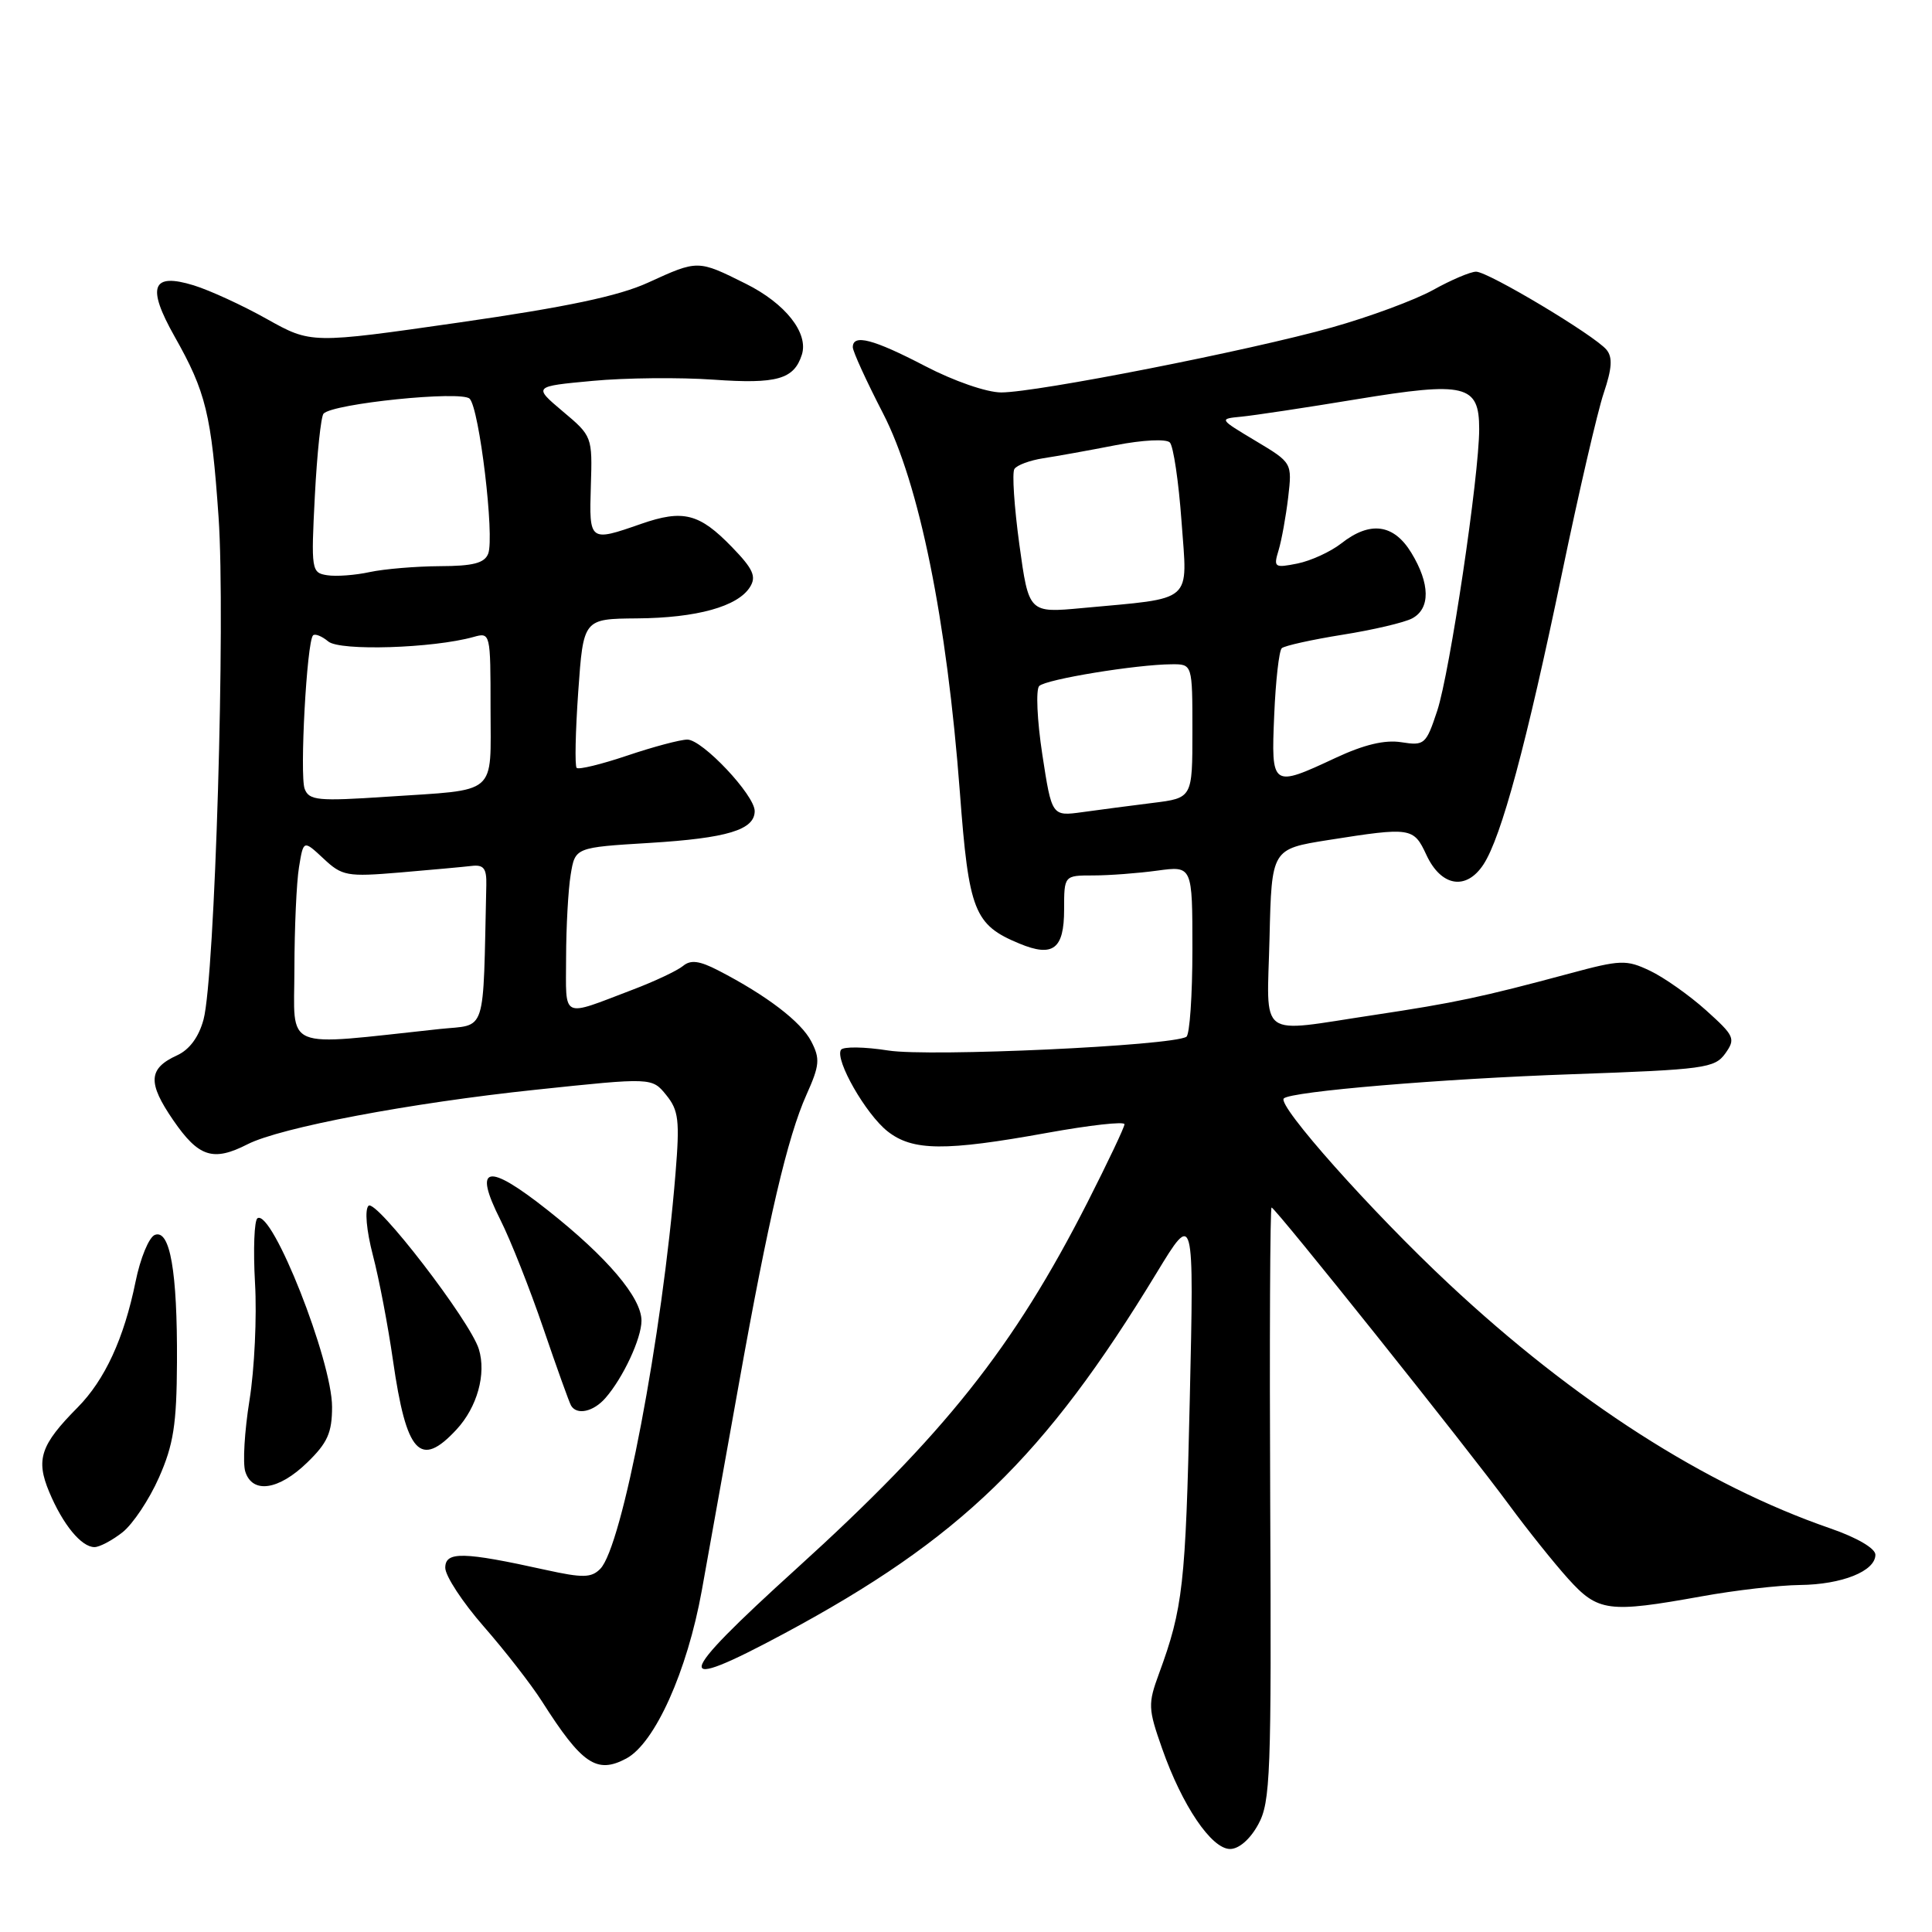 <?xml version="1.0" encoding="UTF-8" standalone="no"?>
<!DOCTYPE svg PUBLIC "-//W3C//DTD SVG 1.1//EN" "http://www.w3.org/Graphics/SVG/1.1/DTD/svg11.dtd" >
<svg xmlns="http://www.w3.org/2000/svg" xmlns:xlink="http://www.w3.org/1999/xlink" version="1.1" viewBox="0 0 256 256">
 <g >
 <path fill="currentColor"
d=" M 166.72 241.75 C 168.35 238.78 168.48 235.17 168.31 199.25 C 168.21 177.66 168.29 160.00 168.49 160.00 C 168.97 160.00 194.50 191.96 199.98 199.43 C 202.37 202.68 205.88 207.07 207.78 209.18 C 211.75 213.58 213.11 213.75 225.50 211.52 C 229.90 210.72 235.75 210.05 238.50 210.02 C 244.06 209.96 248.50 208.19 248.50 206.01 C 248.50 205.17 246.06 203.74 242.50 202.51 C 225.94 196.79 208.60 185.67 191.98 170.12 C 181.73 160.54 169.20 146.46 170.11 145.55 C 171.05 144.62 191.02 142.94 208.31 142.34 C 225.84 141.72 227.21 141.54 228.61 139.59 C 230.00 137.63 229.84 137.27 226.05 133.86 C 223.82 131.86 220.48 129.51 218.63 128.63 C 215.49 127.14 214.76 127.16 207.88 129.02 C 196.27 132.14 192.82 132.87 182.08 134.49 C 166.41 136.84 167.89 137.94 168.22 124.25 C 168.50 112.50 168.50 112.50 176.00 111.31 C 186.97 109.58 187.31 109.63 189.00 113.27 C 190.95 117.48 194.28 118.04 196.57 114.54 C 198.94 110.92 202.27 98.57 206.98 75.92 C 209.20 65.24 211.68 54.52 212.50 52.09 C 213.60 48.82 213.70 47.34 212.87 46.34 C 211.29 44.44 197.20 36.00 195.59 36.00 C 194.85 36.00 192.28 37.09 189.88 38.43 C 187.47 39.76 181.45 41.99 176.50 43.38 C 165.59 46.45 137.36 52.00 132.67 52.00 C 130.75 52.00 126.38 50.49 122.57 48.50 C 115.71 44.93 113.00 44.22 113.00 46.01 C 113.00 46.56 114.80 50.50 117.00 54.76 C 121.81 64.08 125.46 82.11 127.19 105.00 C 128.37 120.75 129.08 122.55 135.08 125.03 C 139.53 126.88 141.00 125.76 141.00 120.53 C 141.00 116.00 141.00 116.00 144.86 116.00 C 146.98 116.00 150.81 115.71 153.36 115.36 C 158.00 114.73 158.00 114.73 158.00 125.81 C 158.00 131.90 157.64 137.11 157.20 137.38 C 155.25 138.58 123.18 140.06 117.72 139.20 C 114.54 138.70 111.71 138.66 111.43 139.11 C 110.61 140.44 114.73 147.64 117.61 149.91 C 120.93 152.52 125.22 152.56 138.75 150.11 C 144.39 149.09 149.00 148.57 149.00 148.97 C 149.00 149.36 146.79 154.01 144.10 159.31 C 134.29 178.57 125.16 190.06 105.53 207.86 C 89.25 222.62 88.89 224.51 103.93 216.44 C 127.21 203.94 138.41 193.10 153.25 168.68 C 158.22 160.50 158.22 160.50 157.65 185.50 C 157.10 210.00 156.75 213.11 153.57 221.77 C 152.10 225.77 152.12 226.40 153.99 231.70 C 156.64 239.25 160.53 245.00 162.99 245.00 C 164.17 245.00 165.65 243.71 166.72 241.75 Z  M 82.99 233.01 C 86.78 230.98 91.06 221.45 92.99 210.76 C 94.00 205.11 96.22 192.78 97.91 183.34 C 101.81 161.53 104.35 150.66 106.86 145.06 C 108.61 141.16 108.69 140.29 107.49 137.98 C 106.14 135.38 101.59 131.90 95.18 128.59 C 92.68 127.30 91.52 127.15 90.51 127.99 C 89.76 128.61 86.76 130.03 83.83 131.14 C 74.24 134.79 75.00 135.15 75.01 126.87 C 75.02 122.81 75.29 117.88 75.62 115.89 C 76.21 112.29 76.21 112.29 86.09 111.69 C 96.36 111.06 100.00 109.96 100.00 107.47 C 100.00 105.35 93.07 98.00 91.08 98.00 C 90.15 98.00 86.58 98.95 83.14 100.11 C 79.70 101.27 76.67 102.01 76.41 101.75 C 76.15 101.49 76.25 96.94 76.62 91.64 C 77.30 82.00 77.30 82.00 84.40 81.94 C 92.32 81.88 97.77 80.37 99.38 77.78 C 100.25 76.39 99.79 75.38 96.99 72.49 C 92.66 68.02 90.53 67.48 84.94 69.42 C 78.10 71.81 78.06 71.78 78.29 64.40 C 78.50 57.86 78.47 57.78 74.57 54.51 C 70.65 51.20 70.65 51.20 78.51 50.47 C 82.84 50.06 90.07 49.99 94.58 50.31 C 102.94 50.90 105.21 50.26 106.25 47.00 C 107.16 44.13 104.08 40.22 98.83 37.60 C 92.45 34.42 92.50 34.42 85.87 37.45 C 81.99 39.23 75.05 40.69 60.86 42.73 C 41.23 45.55 41.23 45.55 35.36 42.27 C 32.14 40.46 27.78 38.46 25.67 37.81 C 20.11 36.10 19.41 37.98 23.13 44.58 C 27.29 51.94 28.01 54.89 28.96 68.50 C 29.90 81.90 28.48 129.45 26.97 135.09 C 26.35 137.40 25.11 139.08 23.48 139.83 C 19.64 141.58 19.53 143.45 22.96 148.44 C 26.32 153.33 28.24 153.95 32.80 151.62 C 37.16 149.40 54.34 146.15 70.95 144.40 C 86.39 142.77 86.39 142.77 88.28 145.10 C 89.93 147.13 90.08 148.47 89.51 155.47 C 87.75 177.10 82.44 204.99 79.53 207.89 C 78.35 209.08 77.22 209.10 72.31 208.02 C 61.36 205.60 59.00 205.55 59.00 207.74 C 59.00 208.81 61.29 212.31 64.10 215.52 C 66.90 218.72 70.37 223.18 71.80 225.42 C 77.11 233.77 79.07 235.10 82.99 233.01 Z  M 16.23 203.04 C 17.60 201.96 19.78 198.69 21.06 195.79 C 22.99 191.43 23.41 188.75 23.45 180.50 C 23.51 168.47 22.53 162.86 20.52 163.63 C 19.74 163.93 18.59 166.72 17.96 169.84 C 16.43 177.35 13.90 182.84 10.28 186.50 C 5.37 191.45 4.72 193.39 6.52 197.69 C 8.32 202.00 10.78 205.00 12.52 205.00 C 13.19 205.00 14.85 204.12 16.23 203.04 Z  M 40.70 193.80 C 43.40 191.19 44.00 189.84 44.00 186.42 C 44.00 180.29 36.07 160.22 34.12 161.42 C 33.69 161.69 33.54 165.55 33.79 170.00 C 34.05 174.44 33.72 181.43 33.06 185.53 C 32.40 189.63 32.15 193.88 32.50 194.99 C 33.44 197.97 36.92 197.47 40.70 193.80 Z  M 60.49 189.42 C 63.23 186.46 64.46 182.06 63.45 178.77 C 62.31 175.04 49.80 158.80 48.83 159.77 C 48.31 160.29 48.55 163.03 49.41 166.33 C 50.23 169.45 51.42 175.71 52.07 180.25 C 53.85 192.64 55.67 194.62 60.49 189.42 Z  M 80.22 185.25 C 82.56 182.58 85.00 177.35 85.00 175.00 C 85.00 171.94 80.47 166.60 72.59 160.37 C 64.55 154.01 62.65 154.39 66.30 161.63 C 67.65 164.31 70.21 170.78 71.99 176.00 C 73.77 181.22 75.43 185.84 75.67 186.25 C 76.44 187.55 78.63 187.07 80.22 185.25 Z  M 138.11 99.96 C 137.42 95.44 137.24 91.36 137.70 90.90 C 138.59 90.01 150.54 88.05 155.25 88.02 C 158.00 88.00 158.00 88.00 158.00 96.87 C 158.00 105.74 158.00 105.74 152.75 106.39 C 149.86 106.75 145.67 107.30 143.44 107.61 C 139.37 108.17 139.37 108.17 138.11 99.96 Z  M 168.84 94.75 C 169.03 90.21 169.48 86.23 169.84 85.89 C 170.21 85.56 173.82 84.76 177.87 84.11 C 181.92 83.47 186.09 82.49 187.12 81.94 C 189.55 80.64 189.50 77.34 187.01 73.25 C 184.68 69.42 181.54 69.00 177.72 72.01 C 176.31 73.11 173.70 74.31 171.92 74.67 C 168.86 75.28 168.73 75.18 169.42 72.91 C 169.82 71.58 170.39 68.43 170.69 65.91 C 171.22 61.32 171.22 61.32 166.36 58.41 C 161.50 55.50 161.50 55.50 164.50 55.21 C 166.15 55.05 173.00 54.02 179.72 52.91 C 194.19 50.53 196.00 50.96 196.00 56.85 C 196.00 63.03 192.11 89.13 190.44 94.18 C 188.96 98.65 188.75 98.83 185.69 98.35 C 183.52 98.00 180.75 98.66 177.00 100.41 C 168.50 104.38 168.43 104.34 168.84 94.75 Z  M 135.07 72.15 C 134.39 67.16 134.09 62.66 134.41 62.15 C 134.72 61.64 136.45 61.00 138.24 60.72 C 140.03 60.45 144.35 59.67 147.83 58.99 C 151.42 58.29 154.53 58.14 155.01 58.63 C 155.48 59.11 156.18 63.83 156.56 69.11 C 157.35 80.06 158.36 79.18 143.41 80.57 C 136.32 81.23 136.32 81.23 135.07 72.15 Z  M 39.01 128.39 C 39.02 122.95 39.29 116.88 39.62 114.90 C 40.21 111.29 40.21 111.29 42.86 113.76 C 45.33 116.08 45.97 116.20 53.00 115.61 C 57.12 115.26 61.40 114.87 62.50 114.74 C 64.09 114.55 64.49 115.07 64.44 117.25 C 63.98 137.52 64.57 135.68 58.25 136.35 C 37.13 138.61 39.00 139.38 39.01 128.39 Z  M 40.37 104.53 C 39.69 102.74 40.65 85.02 41.48 84.19 C 41.74 83.93 42.65 84.29 43.50 85.00 C 45.05 86.29 57.38 85.90 62.75 84.40 C 64.98 83.77 65.00 83.87 65.00 93.82 C 65.00 105.56 66.14 104.58 51.27 105.57 C 42.13 106.18 40.96 106.07 40.37 104.53 Z  M 43.35 76.22 C 41.27 75.90 41.21 75.55 41.72 65.69 C 42.01 60.09 42.53 55.19 42.87 54.81 C 44.10 53.47 61.13 51.73 62.23 52.83 C 63.52 54.12 65.55 71.11 64.69 73.36 C 64.21 74.61 62.70 75.01 58.28 75.02 C 55.10 75.04 50.92 75.39 49.00 75.80 C 47.08 76.22 44.53 76.41 43.35 76.22 Z "/>
</g>
</svg>